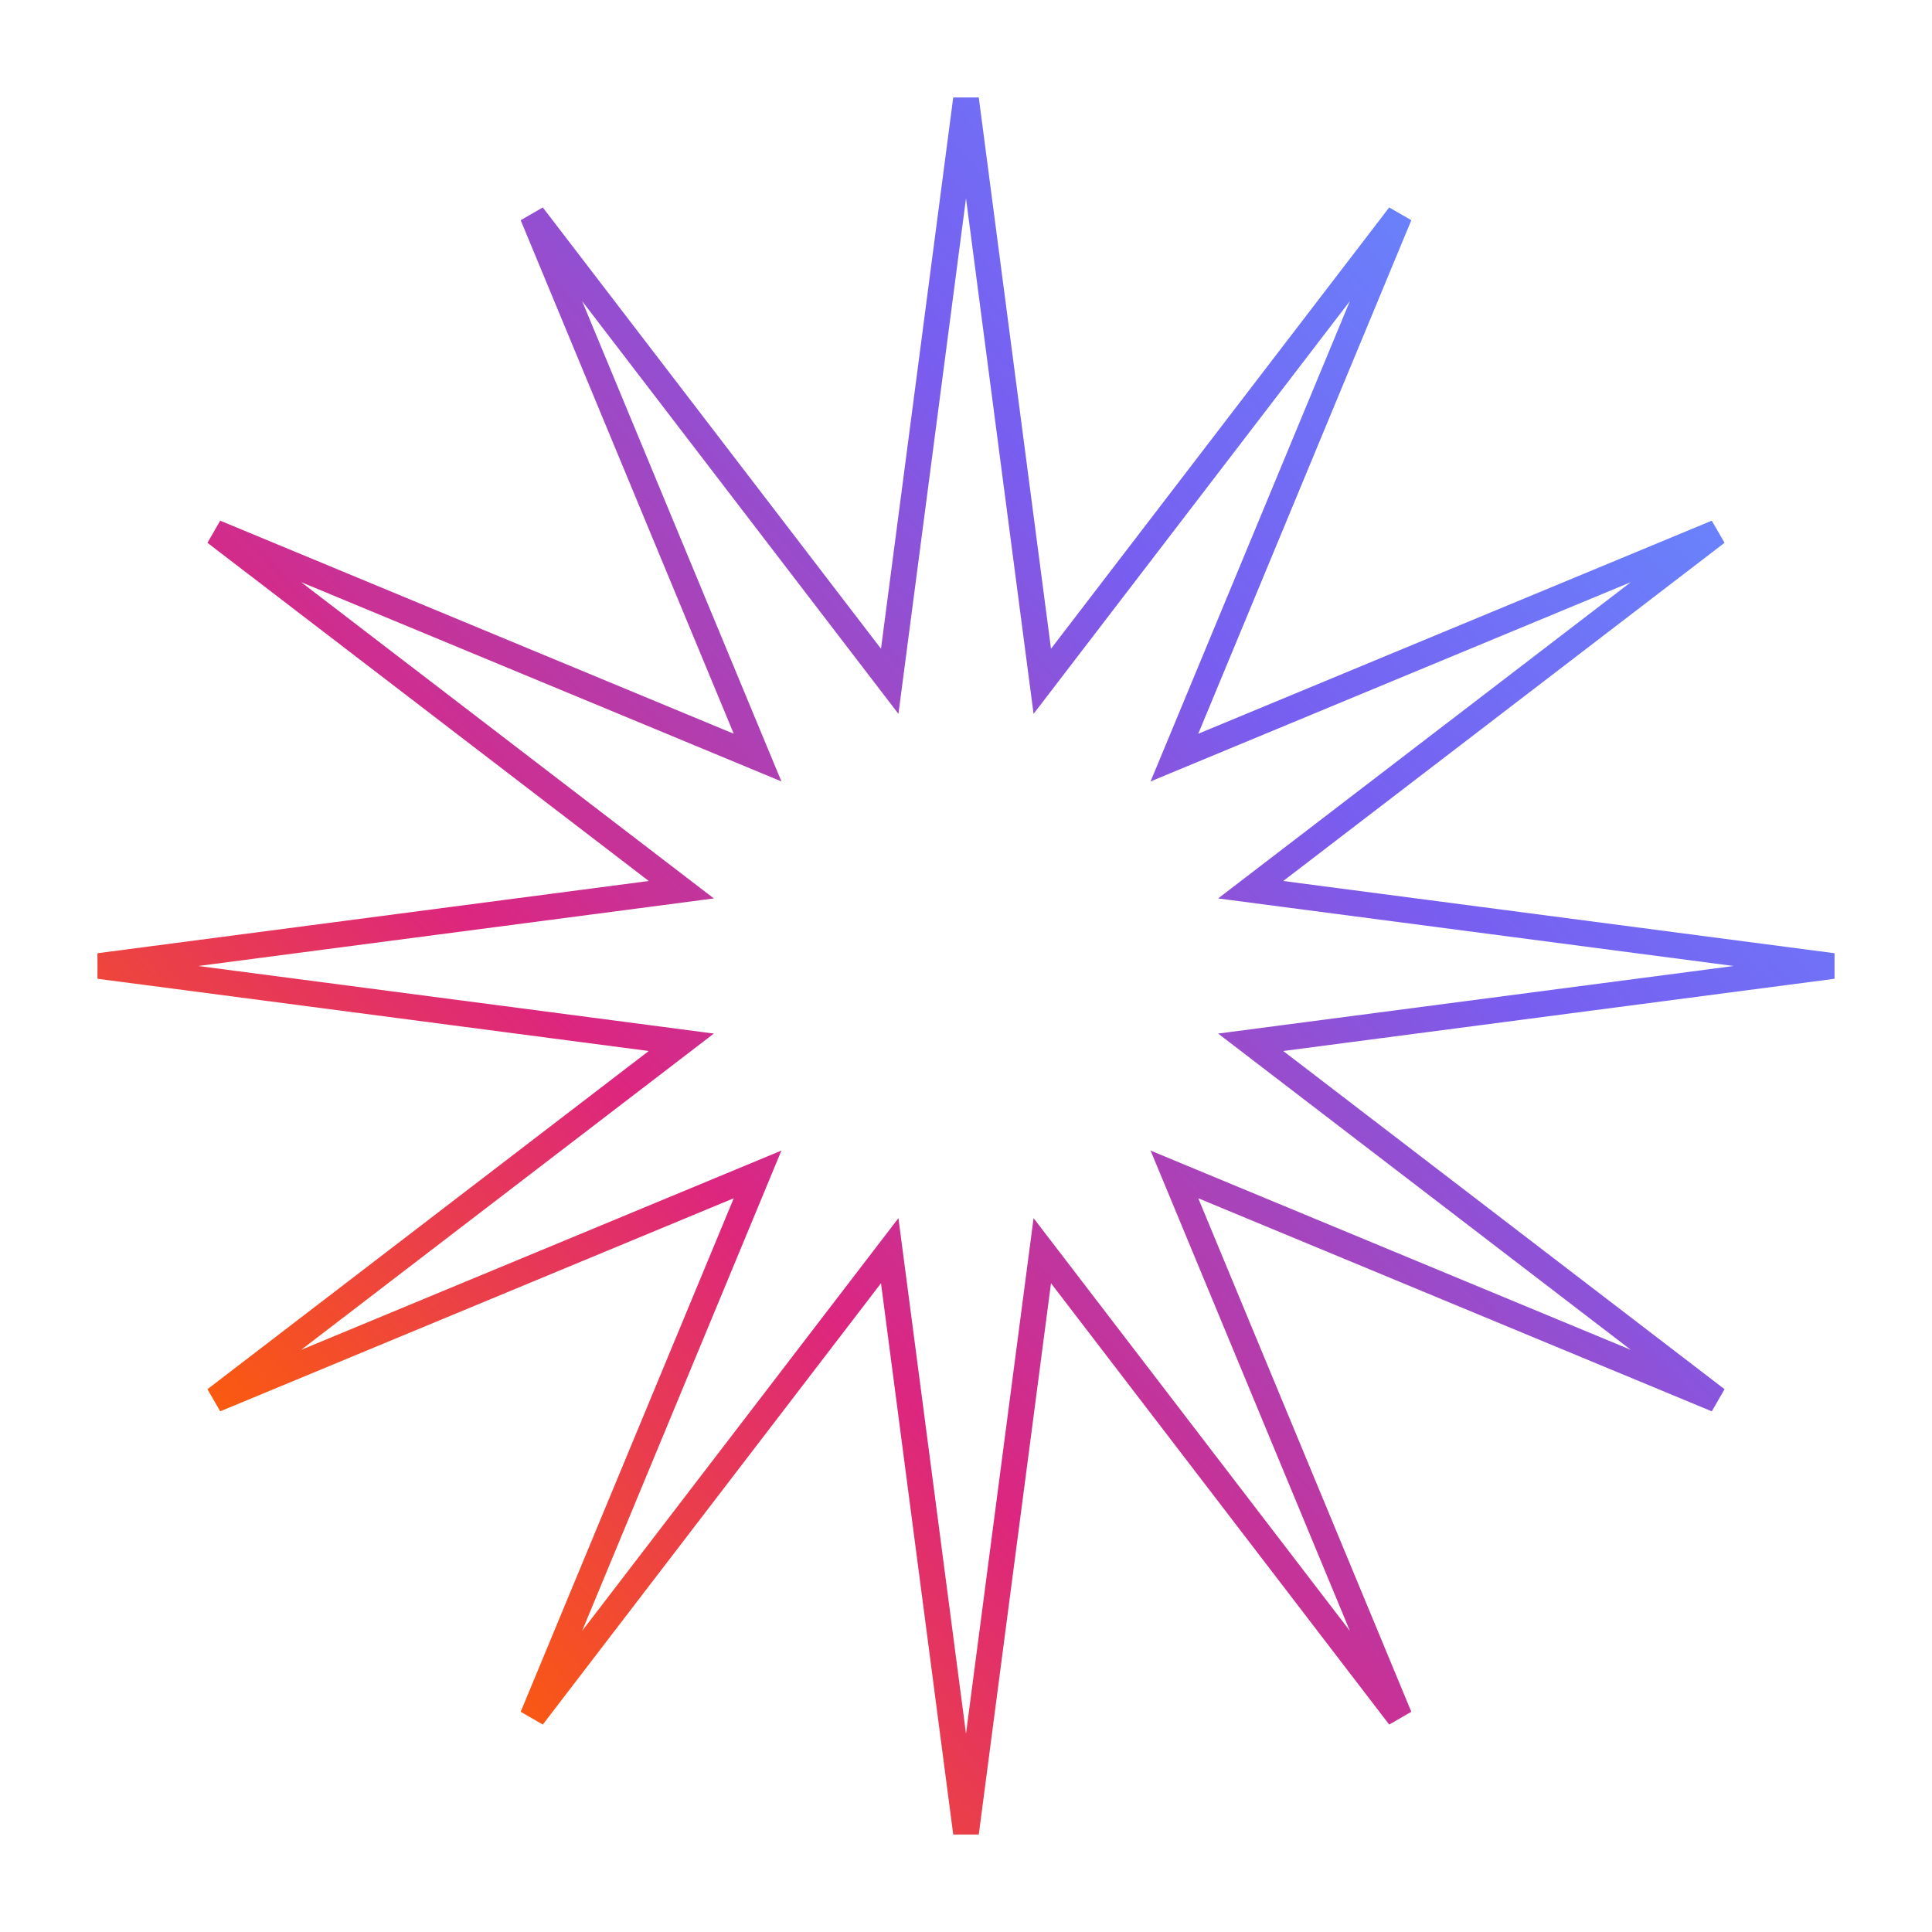 <svg width="150" height="150" viewBox="0 0 150 150" fill="none" xmlns="http://www.w3.org/2000/svg">
<path d="M80.608 50.499L80.923 52.897L82.394 50.977L108.651 16.714L92.108 56.586L91.181 58.819L93.415 57.892L133.286 41.349L99.023 67.606L97.103 69.077L99.501 69.392L142.303 75L99.501 80.608L97.103 80.923L99.023 82.394L133.286 108.651L93.415 92.108L91.181 91.181L92.108 93.415L108.651 133.286L82.394 99.023L80.923 97.103L80.608 99.501L75 142.303L69.392 99.501L69.077 97.103L67.606 99.023L41.349 133.286L57.892 93.415L58.819 91.181L56.586 92.108L16.714 108.651L50.977 82.394L52.897 80.923L50.499 80.608L7.697 75L50.499 69.392L52.897 69.077L50.977 67.606L16.714 41.349L56.586 57.892L58.819 58.819L57.892 56.586L41.349 16.714L67.606 50.977L69.077 52.897L69.392 50.499L75 7.697L80.608 50.499Z" stroke="url(#paint0_linear)" stroke-width="2"/>
<defs>
<linearGradient id="paint0_linear" x1="135.52" y1="23.703" x2="24.192" y2="125.48" gradientUnits="userSpaceOnUse">
<stop stop-color="#648FFF"/>
<stop offset="0.328" stop-color="#785EF0"/>
<stop offset="0.698" stop-color="#DC267F"/>
<stop offset="1" stop-color="#FE6100"/>
</linearGradient>
</defs>
</svg>
